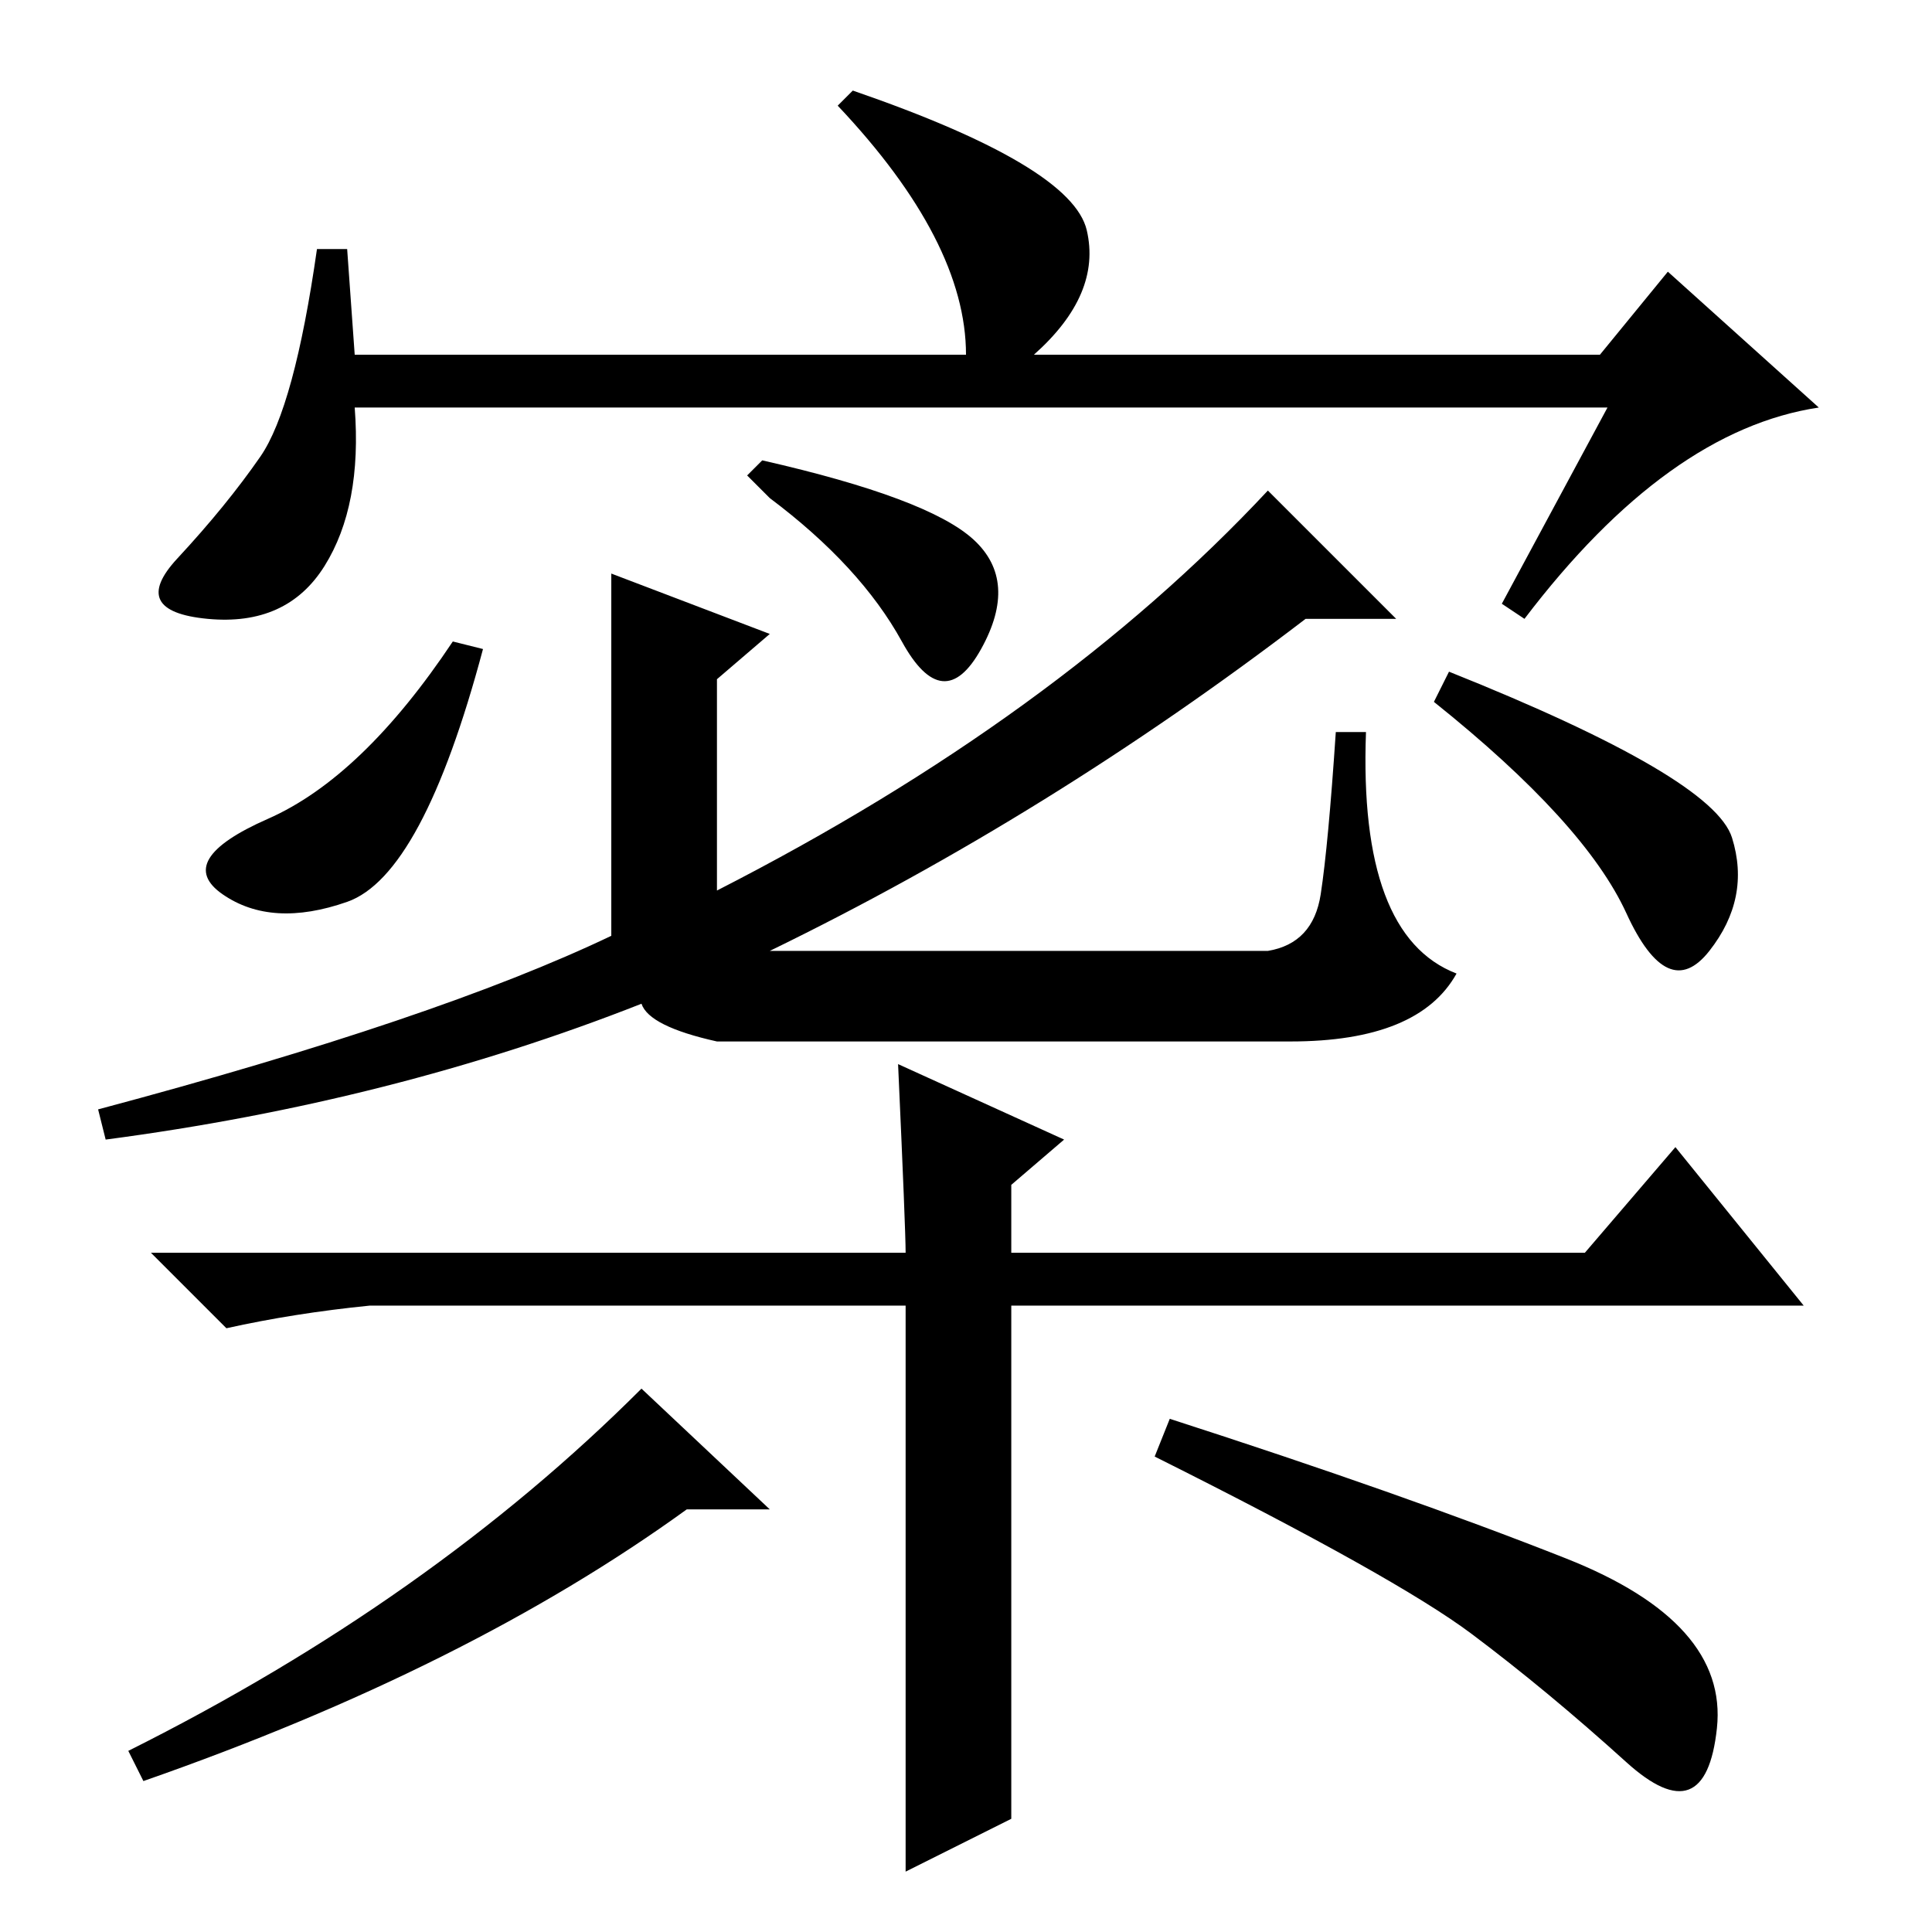 <?xml version="1.0" standalone="no"?>
<!DOCTYPE svg PUBLIC "-//W3C//DTD SVG 1.1//EN" "http://www.w3.org/Graphics/SVG/1.1/DTD/svg11.dtd" >
<svg xmlns="http://www.w3.org/2000/svg" xmlns:xlink="http://www.w3.org/1999/xlink" version="1.1" viewBox="0 -36 256 256">
  <g transform="matrix(1 0 0 -1 0 220)">
   <path fill="currentColor"
d="M213 202h-166q1 -13 -4 -21t-15.5 -7t-4 8t11 13.5t7.5 27.5h4l1 -14h81q0 15 -17 33l2 2q29 -10 31 -18.5t-7 -16.5h75l9 11l20 -18q-20 -3 -39 -28l-3 2zM81 180l21 -8l-7 -6v-28q45 23 73 53l17 -17h-12q-34 -26 -71 -44h66q6 1 7 7.5t2 21.5h4q-1 -27 12 -32
q-5 -9 -22 -9h-76q-9 2 -10 5q-33 -13 -71 -18l-1 4q45 12 68 23v49v-1zM192 167q35 -14 37.5 -22t-3 -15t-11 5t-25.5 28zM99 193l2 2q22 -5 28 -10.5t1 -14.5t-10.5 1t-17.5 19zM60 171l4 -1q-8 -30 -18 -33.5t-16.5 1t6 10t24.5 23.5zM239 83h-105v-68l-14 -7v75h-15h-56
q-10 -1 -19 -3l-10 10h100q0 3 -1 25l22 -10l-7 -6v-9h76l12 14zM155 68q31 -10 52.5 -18.5t20 -22.5t-12 -4.5t-20.5 17t-42 23.5zM17 24q40 20 68 48l17 -16h-11q-29 -21 -72 -36z" />
  </g>

</svg>
